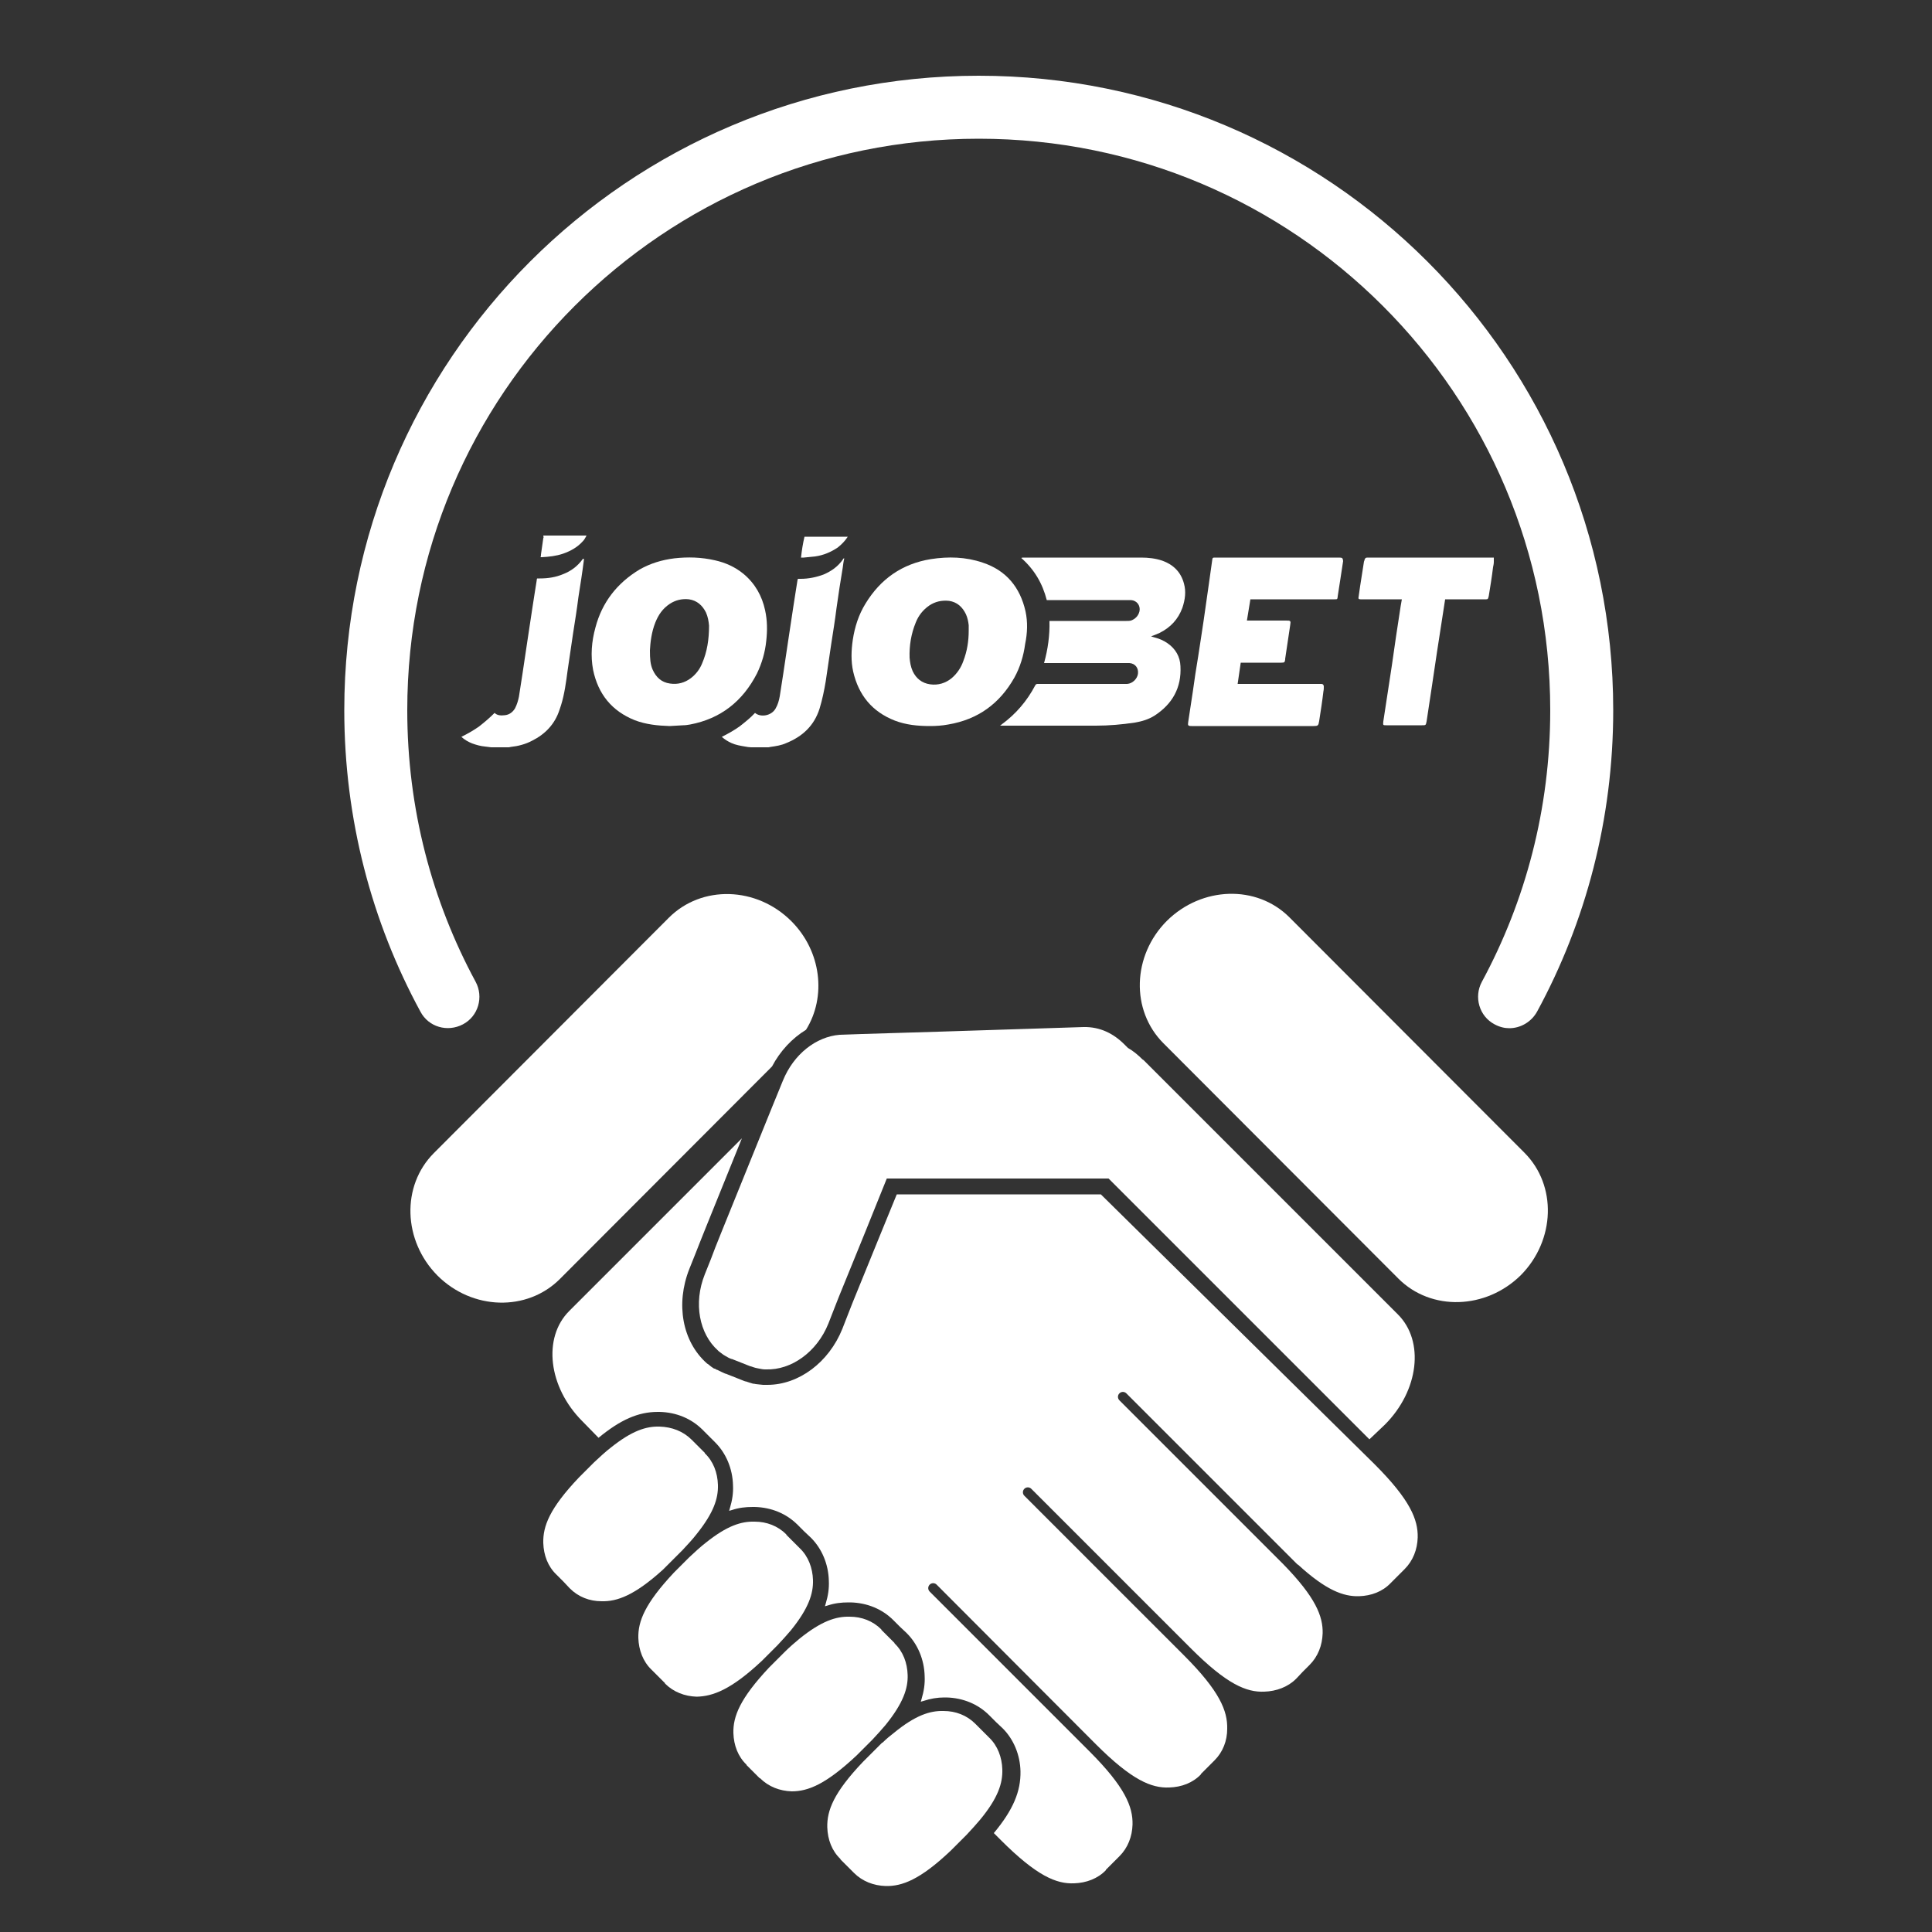 <?xml version="1.0" encoding="UTF-8"?> <!-- Generator: Adobe Illustrator 24.3.0, SVG Export Plug-In . SVG Version: 6.00 Build 0) --> <svg xmlns="http://www.w3.org/2000/svg" xmlns:xlink="http://www.w3.org/1999/xlink" version="1.1" id="Layer_1" x="0px" y="0px" viewBox="0 0 500 500" style="enable-background:new 0 0 500 500;" xml:space="preserve"><rect x="0" y="0" width="500" height="500" fill="#333333" stroke="none"/> <path style="fill:#FFFFFF;" d="M197.2,429.8l1.9-1.9c0,0,0,0,0.1-0.1l0.1-0.1l1.9-1.9l0,0c1.3-1.4,2.5-2.7,3.5-3.9 c4.6-5.7,5.8-9.5,5.7-13c-0.1-3.1-1.2-6.1-3.4-8.2l-0.1-0.1l-1.7-1.7l-1.7-1.7v-0.1c-2.2-2.2-5.1-3.3-8.2-3.3 c-3.4-0.1-7.1,1-12.7,5.5c-1.3,1-2.7,2.3-4.2,3.7l0,0l-2,2l-0.1,0.1l-1.9,1.9l0,0c-7.5,8-9.3,12.6-9.2,16.9c0.1,3.1,1.2,6.1,3.4,8.2 l0.1,0.1l1.7,1.7l1.7,1.7v0.1c2.2,2.2,5.1,3.3,8.2,3.4C184.5,439,189.2,437.3,197.2,429.8L197.2,429.8z"></path> <path style="fill:#FFFFFF;" d="M199.8,276c2.1-4,5.2-7.3,8.8-9.5c5.3-8.5,4-20.3-3.8-28.1c-9-9-23.2-9.4-31.7-0.9l-60.8,60.9 c-8.5,8.5-8,22.7,0.9,31.7c9,9,23.2,9.4,31.7,0.9L199.8,276z"></path> <path style="fill:#FFFFFF;" d="M202.6,279.7l-2.9,7.1l-13,32.1l-1.6,4l-1.1,2.9l-1.6,4c-3,7.5-1.4,15.4,3.4,19.7l0.2,0.2 c0.4,0.3,0.8,0.6,1.2,0.9l0.5,0.3c0.5,0.3,1,0.6,1.6,0.8h0.1l4.8,1.9h0.1c0.6,0.2,1.1,0.4,1.7,0.5l0.5,0.1c0.5,0.1,1,0.2,1.5,0.2 h0.3c6.4,0.2,13.1-4.4,16.1-11.9l1.6-4.1l1.1-2.8l6.8-16.7l5.6-13.9h51.4h1.9h0.2h3.9l4.2,4.2l63.3,63.3l4-3.8 c8.8-8.8,10.3-21.6,3.4-28.5l-31-31L296,274.4l-0.3-0.2c-1.2-1.2-2.4-2.2-3.8-3l-0.7-0.7l-0.2-0.2c-2.8-2.8-6.3-4.6-10.6-4.5 l-37.5,1.2l-19.8,0.6l-5.7,0.2h-0.1C211.2,268.3,205.4,272.8,202.6,279.7z"></path> <path style="fill:#FFFFFF;" d="M171.6,406.2l1-1l0,0l1.9-1.9l0,0l2.1-2.1l0,0c1.4-1.5,2.7-2.9,3.7-4.2c4.4-5.5,5.6-9.2,5.5-12.7 c-0.1-3.2-1.2-6.1-3.4-8.2V376l-1.7-1.7l-1.7-1.7l0,0c-2.2-2.2-5.1-3.3-8.3-3.4c-3.4-0.1-7.1,1-12.7,5.5c-1.3,1-2.7,2.3-4.2,3.7l0,0 l-1.9,1.9l-0.1,0.1c0,0,0,0-0.1,0.1l-1.9,1.9l0,0c-7.6,8-9.3,12.6-9.2,16.9c0.1,3.2,1.2,6.1,3.4,8.2l0.1,0.1l1.7,1.7l1.6,1.7 l0.1,0.1c2.2,2.2,5.1,3.3,8.2,3.3C159.7,414.5,164.2,412.9,171.6,406.2C171.6,406.2,171.6,406.2,171.6,406.2z"></path> <path style="fill:#FFFFFF;" d="M284.9,309.1h-2.1h-0.2h-0.2l0,0h-50h-0.3l-0.1,0.2l-4.5,11l-6.8,16.7l-1.1,2.8l-1.6,4.1 c-3.5,8.7-11.3,14.5-19.4,14.5c-0.2,0-0.4,0-0.7,0h-0.1h-0.1h-0.2c-0.7-0.1-1.3-0.1-1.9-0.2l0,0l-0.5-0.1H195h-0.1 c-0.7-0.2-1.3-0.4-1.9-0.6l0,0l0,0h-0.1l-0.3-0.1l-4.8-1.9h-0.1c-0.7-0.3-1.3-0.6-2.1-1h-0.1l0,0l-0.5-0.3h-0.1h-0.1 c-0.5-0.3-1-0.7-1.6-1.2l-0.2-0.1l-0.1-0.1l0,0c-6.3-5.6-8.1-15.3-4.5-24.4l1.6-4l0,0l1.1-2.8l0,0l1.6-4l9.3-23l-44.7,44.7 c-6.9,6.9-5.4,19.7,3.4,28.5l4.2,4.3c5.7-4.7,10.3-6.7,15.3-6.7c0.2,0,0.3,0,0.5,0c4.3,0.1,8.2,1.7,11.1,4.6l0,0l0,0l0,0l1.6,1.6 l1.6,1.6l0.1,0.1c2.8,2.8,4.5,6.8,4.6,11.1c0.1,2-0.2,3.9-0.8,5.9l-0.2,0.7l0.7-0.2c1.8-0.6,3.5-0.8,5.4-0.8c0.2,0,0.3,0,0.5,0 c4.3,0.1,8.2,1.7,11.1,4.6l0,0l0,0l0,0l1.7,1.7l1.7,1.6l0.1,0.1c2.8,2.8,4.5,6.8,4.6,11.1c0.1,2-0.2,3.9-0.8,5.9l-0.2,0.7l0.7-0.2 c1.8-0.6,3.5-0.8,5.4-0.8c0.2,0,0.3,0,0.5,0c4.3,0.1,8.2,1.7,11.1,4.6l0,0l0,0l0,0l0,0l1.7,1.7l1.7,1.6l0.1,0.1 c2.8,2.8,4.5,6.8,4.6,11.1c0.1,2-0.2,3.9-0.8,5.9l-0.2,0.7l0.7-0.2c1.8-0.6,3.6-0.9,5.4-0.9c0.2,0,0.3,0,0.5,0 c4.3,0.1,8.2,1.7,11.1,4.6l0.1,0.1l1.7,1.7l1.7,1.6l0,0l0,0c2.8,2.8,4.5,6.8,4.6,11.1c0.1,5.2-1.9,10-6.9,16l1.8,1.8 c9.3,9.3,14.4,11.4,19,11.2c3.1-0.1,6.1-1.2,8.2-3.4v-0.1l1.7-1.7l1.7-1.7l0.1-0.1c2.2-2.2,3.3-5.1,3.4-8.2c0.1-4.6-1.9-9.7-11.2-19 l-41.3-41.3c-0.5-0.5-0.5-1.3,0-1.8s1.3-0.5,1.8,0l41.2,41.3c9.3,9.3,14.4,11.4,19,11.2c3.2-0.1,6.1-1.2,8.2-3.4v-0.1l1.7-1.7 l1.7-1.7l0.1-0.1c2.2-2.2,3.3-5.1,3.3-8.2c0.1-4.6-1.9-9.7-11.2-19l-41.3-41.3c-0.5-0.5-0.5-1.3,0-1.8s1.3-0.5,1.8,0l41.3,41.3 c9.3,9.3,14.4,11.4,19,11.2c3.1-0.1,6.1-1.2,8.2-3.3l0.1-0.1l1.6-1.7l1.7-1.7l0.1-0.1c2.2-2.2,3.3-5.1,3.4-8.2 c0.1-4.4-1.8-9.3-10.2-17.9l0,0l-42.4-42.4c-0.5-0.5-0.5-1.3,0-1.8s1.3-0.5,1.8,0l44.3,44.3h0.1c7.3,6.7,11.8,8.3,15.8,8.2 c3.2-0.1,6.1-1.2,8.2-3.4l0.1-0.1l1.7-1.7l1.7-1.7l0.1-0.1c2.2-2.2,3.3-5.1,3.4-8.2c0.1-4.6-1.9-9.7-11.2-19L284.9,309.1z"></path> <path style="fill:#FFFFFF;" d="M394.5,298.3l-60.8-60.9c-8.5-8.5-22.7-8-31.7,0.9c-9,9-9.4,23.2-0.9,31.7l60.8,60.9 c8.5,8.5,22.7,8,31.7-0.9C402.5,321,403,306.8,394.5,298.3z"></path> <path style="fill:#FFFFFF;" d="M221.7,454.3l2-2l0.1-0.1l1.9-1.9l0,0c1.3-1.4,2.5-2.7,3.5-3.9c4.6-5.7,5.8-9.5,5.7-12.9 c-0.1-3.2-1.2-6.1-3.4-8.2v-0.1l-1.7-1.7l-1.7-1.7v-0.1c-2.2-2.2-5.1-3.3-8.2-3.3c-3.5-0.1-7.3,1.1-13,5.7c-1.2,1-2.5,2.1-3.9,3.5 l0,0l-1.9,1.9c0,0,0,0-0.1,0.1l-0.1,0.1l-1.9,1.9l0,0c-7.5,8-9.3,12.6-9.2,16.9c0.1,3.2,1.2,6.1,3.4,8.2v0.1l1.7,1.7l1.7,1.7h0.1 c2.2,2.2,5.1,3.3,8.2,3.4C209.1,463.6,213.7,461.8,221.7,454.3L221.7,454.3z"></path> <path style="fill:#FFFFFF;" d="M259.4,457.9c-0.1-3.1-1.2-6.1-3.4-8.2l-0.1-0.1l-1.7-1.7l-1.7-1.7l-0.1-0.1 c-2.2-2.2-5.1-3.3-8.2-3.3c-3.5-0.1-7.3,1.1-12.9,5.7c-0.9,0.7-1.9,1.5-2.9,2.5h-0.1l-1,1l0,0l-1.9,1.9l0,0l-2.1,2.1l0,0 c-7.6,8-9.3,12.6-9.2,16.9c0.1,3.2,1.2,6.1,3.4,8.2v0.1l1.7,1.7l1.7,1.7l0.1,0.1c2.2,2.2,5.1,3.3,8.2,3.4c4.2,0.1,8.9-1.6,16.9-9.2 l0,0l1.9-1.9l0.1-0.1c0,0,0,0,0.1-0.1l1.9-1.9l0,0c1.3-1.4,2.5-2.7,3.5-3.9C258.4,465.2,259.5,461.4,259.4,457.9z"></path> <path style="fill:#FFFFFF;" d="M386.8,265.1c-4-2.1-5.4-7.1-3.3-11l0,0c11.3-20.9,17.7-44.8,17.7-70.3l0,0 c0-40.9-16.5-77.8-43.3-104.6l0,0c-26.8-26.8-63.7-43.3-104.6-43.3l0,0c-40.9,0-77.8,16.5-104.6,43.3l0,0 c-26.8,26.8-43.3,63.7-43.3,104.6l0,0c0,25.5,6.4,49.4,17.7,70.3l0,0c2.1,3.9,0.7,8.9-3.3,11l0,0c-4,2.1-8.9,0.7-11-3.3l0,0 c-12.6-23.2-19.7-49.8-19.7-78l0,0c0-90.7,73.5-164.2,164.2-164.2l0,0c90.7,0,164.2,73.5,164.2,164.2l0,0c0,28.2-7.1,54.8-19.7,78 l0,0c-1.5,2.7-4.3,4.3-7.2,4.3l0,0C389.4,266.1,388.1,265.8,386.8,265.1L386.8,265.1z"></path> <g> <g> <path style="fill:#FFFFFF;" d="M150.8,144.7c-1.3,1.8-3,3.1-5.1,3.9c-1.9,0.8-3.9,1.1-6,1.1c-0.2,0-0.5,0-0.7,0 c-0.1,0.2-0.1,0.4-0.1,0.5c-0.4,2.3-0.7,4.6-1.1,7c-0.4,2.9-0.9,5.7-1.3,8.6c-0.4,2.9-0.9,5.8-1.3,8.7c-0.3,1.9-0.6,3.9-0.9,5.8 c-0.2,1-0.5,2-1,3c-0.6,1-1.5,1.7-2.7,1.8c-0.9,0.1-1.9,0.1-2.6-0.6c-1.3,1.3-2.6,2.4-4,3.5c-1.4,1-3,1.9-4.6,2.7 c0.9,0.8,1.8,1.3,2.8,1.7c1.1,0.4,2.2,0.7,3.3,0.8c0.5,0.1,1.1,0.1,1.6,0.2c1.5,0,3.1,0,4.6,0c0.2,0,0.3-0.1,0.5-0.1 c1.9-0.2,3.8-0.7,5.5-1.6c3.4-1.7,5.9-4.3,7.1-8c0.1-0.4,0.3-0.8,0.4-1.2c0.9-2.9,1.3-6,1.7-9c0.5-3.2,0.9-6.3,1.4-9.5 s1-6.3,1.4-9.5c0.5-3.2,1-6.3,1.4-9.5c0-0.1,0-0.2,0-0.4c-0.1,0-0.1,0-0.1,0C150.9,144.6,150.9,144.6,150.8,144.7z"></path> <path style="fill:#FFFFFF;" d="M218.2,144.7c-1.3,1.9-3,3.1-5.1,4c-1.9,0.7-3.9,1.1-5.9,1.1c-0.2,0-0.4,0-0.7,0 c0,0.1-0.1,0.2-0.1,0.3c-0.4,2.3-0.7,4.6-1.1,7c-0.4,2.9-0.9,5.7-1.3,8.6c-0.4,2.9-0.9,5.8-1.3,8.7c-0.3,1.9-0.6,3.9-0.9,5.8 c-0.2,1.1-0.5,2.2-1.1,3.2c-1.1,1.9-3.9,2.3-5.3,1.1c-1.2,1.3-2.6,2.4-4,3.5c-1.4,1-3,1.9-4.6,2.7c0.8,0.7,1.6,1.2,2.5,1.6 c1.1,0.5,2.3,0.7,3.5,0.9c0.5,0.1,1.1,0.2,1.6,0.2c1.5,0,3,0,4.5,0c0.2,0,0.3-0.1,0.5-0.1c1.4-0.2,2.8-0.4,4.1-1 c4.2-1.7,7.2-4.5,8.6-8.9c0.7-2.3,1.2-4.7,1.6-7.1c0.5-3.2,0.9-6.3,1.4-9.5s1-6.3,1.4-9.5c0.5-3.5,1-6.9,1.6-10.4 c0.1-0.8,0.2-1.6,0.4-2.4C218.3,144.5,218.2,144.6,218.2,144.7z"></path> <path style="fill:#FFFFFF;" d="M207.3,144.3c0.3,0,0.5,0,0.7,0c1-0.1,2-0.2,3-0.3c2.1-0.3,4-1.1,5.8-2.3c1-0.8,1.9-1.7,2.6-2.8 c-3.7,0-7.5,0-11.2,0C207.8,140.6,207.5,142.4,207.3,144.3z"></path> <path style="fill:#FFFFFF;" d="M140.6,139.3c-0.2,1.4-0.4,2.8-0.6,4.2c0,0.2,0,0.4-0.1,0.7c0.2,0,0.2,0,0.3,0 c1.9-0.1,3.7-0.3,5.5-0.9c2-0.7,3.8-1.7,5.2-3.3c0.4-0.4,0.6-0.9,0.9-1.4c-3.7,0-7.5,0-11.2,0C140.7,139,140.7,139.1,140.6,139.3z "></path> <path style="fill:#FFFFFF;" d="M265.4,158.2c-1.4-6.2-5-10.6-11.1-12.6c-4.4-1.5-8.9-1.6-13.4-0.9c-7.4,1.2-13,5.1-16.9,11.5 c-1.8,2.9-2.8,6.1-3.3,9.4c-0.4,2.7-0.5,5.5,0.1,8.2c1.4,6.1,4.9,10.4,10.8,12.7c2.9,1.1,5.9,1.4,9.1,1.4c1.5,0,3.1-0.1,4.7-0.4 c7.7-1.3,13.3-5.4,17.1-12.1c1.5-2.7,2.4-5.7,2.8-8.7C265.9,163.8,266,161,265.4,158.2z M250.7,163.2c0,2.7-0.4,5.3-1.4,7.9 c-0.6,1.7-1.6,3.2-3,4.4c-1.6,1.3-3.5,1.9-5.6,1.6c-2.1-0.3-3.6-1.5-4.5-3.4c-0.5-1.1-0.7-2.3-0.8-3.5c-0.1-3.1,0.4-6.2,1.6-9.1 c0.7-1.8,1.9-3.3,3.5-4.4c1.5-1,3.2-1.4,5.1-1.2c2.1,0.3,3.5,1.6,4.4,3.5c0.4,0.9,0.6,1.9,0.7,2.8 C250.7,162.2,250.7,162.7,250.7,163.2z"></path> <path style="fill:#FFFFFF;" d="M195.9,174.3c1.3-2.7,2.1-5.5,2.4-8.4c0.3-2.7,0.3-5.3-0.3-8c-0.8-3.7-2.6-6.9-5.6-9.4 c-2.2-1.8-4.7-2.9-7.4-3.5c-3.5-0.8-7-0.9-10.5-0.5c-3.2,0.4-6.2,1.3-9,2.9c-5.8,3.5-9.7,8.5-11.4,15c-1,3.6-1.3,7.3-0.6,11 c1.3,6.2,4.8,10.6,10.8,13c2.9,1.1,5.9,1.4,9,1.5c1.2-0.1,2.3-0.1,3.5-0.2c0.6,0,1.2-0.1,1.8-0.2 C186.5,186,192.2,181.5,195.9,174.3z M181.7,171.7c-0.6,1.5-1.6,2.8-2.9,3.8c-1.6,1.2-3.4,1.7-5.4,1.4c-2.2-0.3-3.6-1.6-4.5-3.6 c-0.6-1.4-0.7-2.8-0.7-5c0.1-2,0.4-4.7,1.4-7.2c0.8-2,1.9-3.6,3.7-4.8c1.5-1,3.2-1.4,5-1.2c2.1,0.3,3.5,1.6,4.4,3.4 c0.5,1.1,0.7,2.3,0.8,3.4C183.5,165.5,183,168.7,181.7,171.7z"></path> </g> <g> <path style="fill:#FFFFFF;" d="M385.4,144.3c-9.1,0-18.2,0-27.4,0c-1.3,0-2.7,0-4,0c-0.6,0-0.7,0.1-0.9,0.7c0,0.1,0,0.2-0.1,0.3 c-0.3,2.1-0.7,4.3-1,6.4c-0.1,0.9-0.3,1.9-0.4,2.8c-0.1,0.4,0,0.6,0.5,0.6c0.2,0,0.4,0,0.6,0c3.1,0,6.2,0,9.4,0c0.2,0,0.4,0,0.7,0 c-0.1,0.6-0.2,1.2-0.3,1.7c-0.8,5.2-1.6,10.4-2.3,15.5c-0.7,4.8-1.5,9.6-2.2,14.4c-0.1,1-0.1,1,0.8,1c3.1,0,6.2,0,9.2,0 c1,0,1,0,1.2-1c0.4-2.9,0.9-5.7,1.3-8.6c0.5-3.1,0.9-6.3,1.4-9.4c0.6-3.7,1.1-7.3,1.7-11c0.1-0.9,0.3-1.7,0.4-2.6 c0.2,0,0.5,0,0.7,0c3.1,0,6.3,0,9.4,0c0.2,0,0.3,0,0.5,0c0.4,0,0.5-0.1,0.6-0.5c0-0.1,0.1-0.3,0.1-0.4c0.4-2.5,0.8-4.9,1.1-7.4 c0.1-0.5,0.2-0.9,0.2-1.4c0-0.4,0-0.8,0-1.1C386.3,144.3,385.8,144.3,385.4,144.3z"></path> <path style="fill:#FFFFFF;" d="M300.8,145.1c-1.8-0.6-3.6-0.8-5.5-0.8c-10.2,0-20.3,0-30.5,0c-0.1,0-0.3,0-0.5,0.1 c3.4,3,5.5,6.6,6.6,10.9c0.3,0,0.5,0,0.7,0c6.8,0,13.7,0,20.5,0c0.2,0,0.4,0,0.6,0c1.5,0.1,2.5,1.4,2.2,2.9 c-0.3,1.2-1.1,2-2.2,2.4c-0.4,0.1-0.8,0.1-1.2,0.1c-6.4,0-12.8,0-19.2,0c-0.2,0-0.4,0-0.7,0c0.1,3.7-0.4,7.3-1.4,10.9 c0.3,0,0.5,0,0.8,0c6.9,0,13.7,0,20.6,0c0.2,0,0.5,0,0.7,0c1.5,0.1,2.4,1.3,2.2,2.8c-0.2,1.3-1.4,2.5-2.8,2.6c-0.3,0-0.6,0-0.9,0 c-7.4,0-14.7,0-22.1,0c-0.4,0-0.6,0-0.8,0.4c-2.1,4-5,7.4-8.7,10.1c-0.1,0.1-0.2,0.2-0.4,0.3c0.3,0,0.5,0,0.7,0c8,0,16.1,0,24.1,0 c3.4,0,6.8-0.3,10.1-0.8c1.8-0.3,3.5-0.8,5.1-1.8c4.6-3,7-7.2,6.7-12.8c-0.1-2.5-1.3-4.5-3.3-5.9c-1-0.7-2.1-1.2-3.3-1.5 c-0.3-0.1-0.6-0.2-1-0.3c0.3-0.1,0.4-0.2,0.5-0.2c0.6-0.2,1.2-0.5,1.7-0.7c2.8-1.4,4.8-3.5,5.9-6.5c0.7-2.1,1-4.2,0.4-6.3 C305.6,148,303.6,146.1,300.8,145.1z"></path> <path style="fill:#FFFFFF;" d="M346.5,144.3c-3.1,0-6.2,0-9.2,0c-7.6,0-15.1,0-22.7,0c-0.8,0-0.8,0-0.9,0.8 c-0.3,2.1-0.6,4.3-0.9,6.4c-0.4,3-0.9,6.1-1.3,9.1c-0.5,3.1-0.9,6.2-1.4,9.2s-1,6.2-1.4,9.2c-0.4,2.6-0.8,5.3-1.2,7.9 c-0.1,0.8-0.1,1,0.9,1c8.1,0,16.2,0,24.3,0c2.4,0,4.8,0,7.2,0c1.2,0,1.3-0.1,1.5-1.3c0.4-2.6,0.8-5.1,1.1-7.7 c0.1-0.4,0.1-0.8,0.1-1.2s-0.2-0.7-0.6-0.7c-0.2,0-0.4,0-0.6,0c-6.8,0-13.5,0-20.3,0c-0.2,0-0.5,0-0.8,0c0.3-1.9,0.5-3.6,0.8-5.5 c0.3,0,0.5,0,0.7,0c3.3,0,6.5,0,9.8,0c0.8,0,0.9-0.1,1-0.8c0-0.1,0-0.1,0-0.2c0.4-2.9,0.9-5.8,1.3-8.7c0.2-1.2,0.1-1.2-1.1-1.2 c-3.2,0-6.3,0-9.5,0c-0.2,0-0.4,0-0.6,0c0.3-1.9,0.6-3.6,0.9-5.5c0.2,0,0.4,0,0.5,0c2,0,4,0,6,0c5.1,0,10.2,0,15.3,0 c0.7,0,0.7,0,0.8-0.7v-0.1c0.5-3,0.9-6,1.4-9.1C347.5,144.4,347.4,144.3,346.5,144.3z"></path> </g> </g> </svg> 